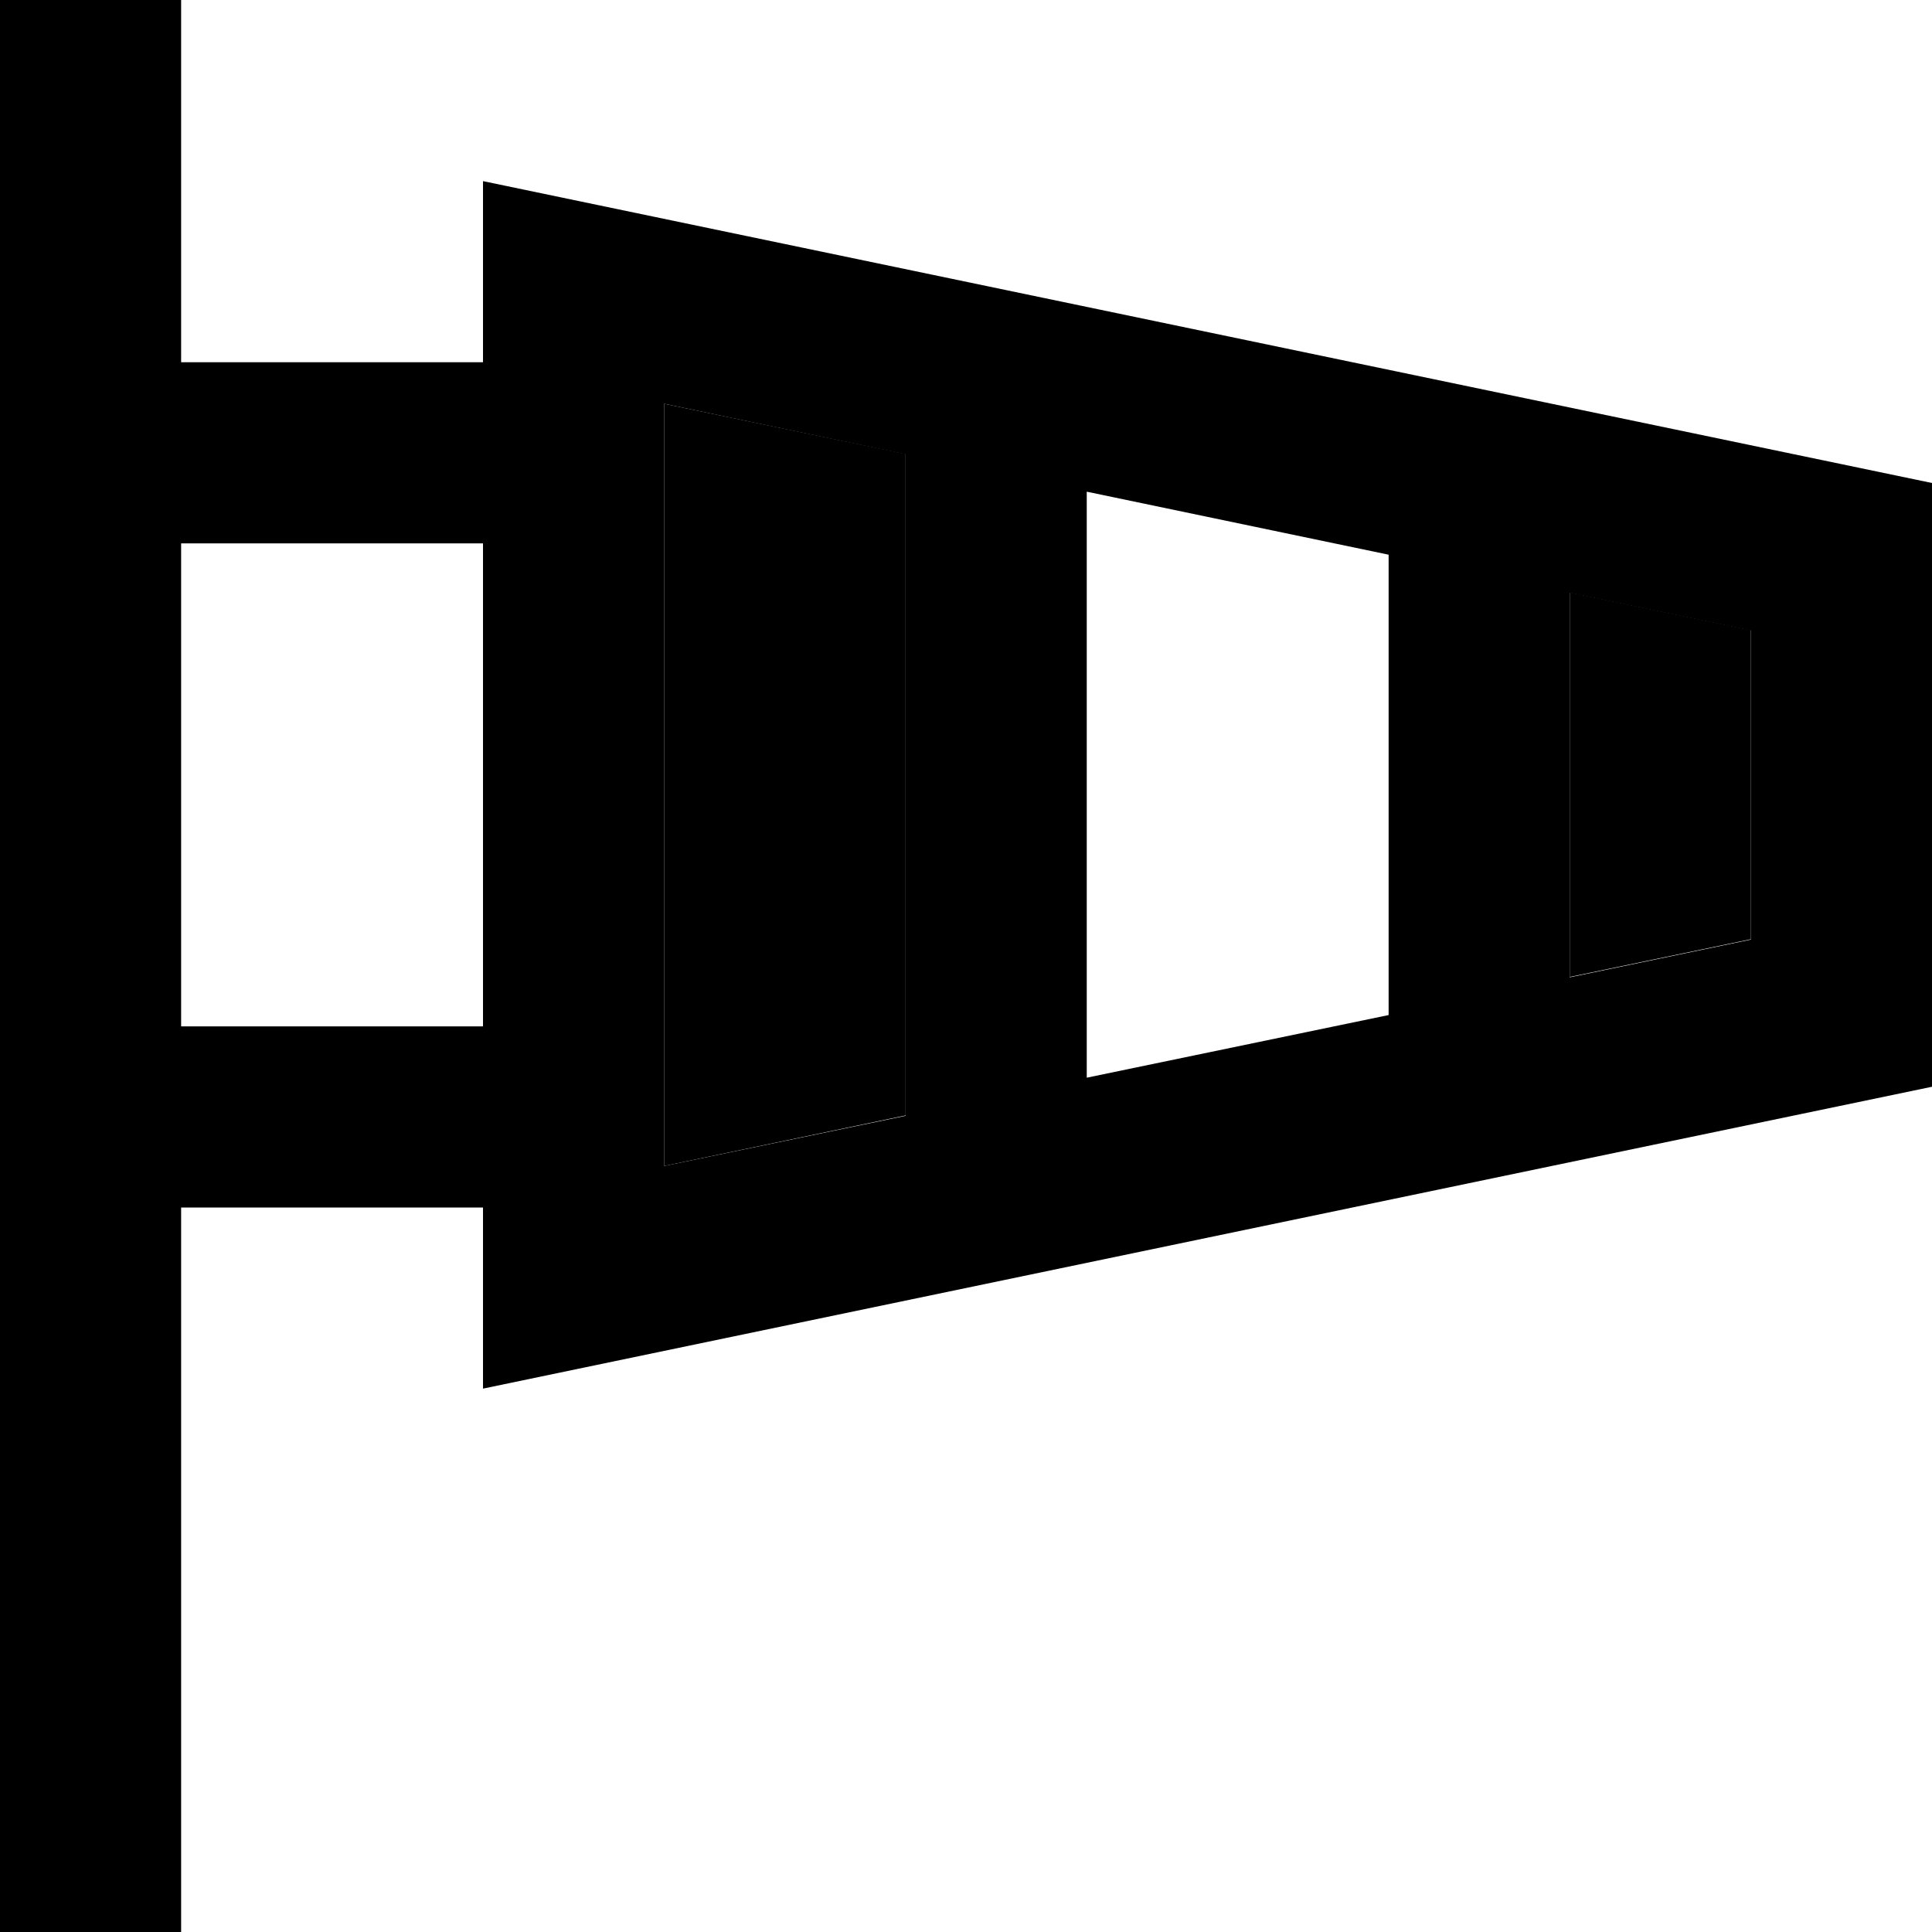 <svg xmlns="http://www.w3.org/2000/svg" width="24" height="24" viewBox="0 0 512 512">
    <path class="pr-icon-duotone-secondary" d="M176 107l64 13.3 0 175.3L176 309 176 107zm240 50l48 10 0 81.9-48 10L416 157z"/>
    <path class="pr-icon-duotone-primary" d="M48 0l0 24 0 72 80 0 0-48 48 10 336 70 0 160L176 358l-48 10 0-48-80 0 0 168 0 24L0 512l0-24L0 296 0 120 0 24 0 0 48 0zm0 144l0 128 80 0 0-128-80 0zm128-37L176 309l64-13.3 0-175.3L176 107zm112 23.3l0 155.3L368 269 368 147l-80-16.7zM416 157L416 259l48-10 0-81.9-48-10z"/>
</svg>